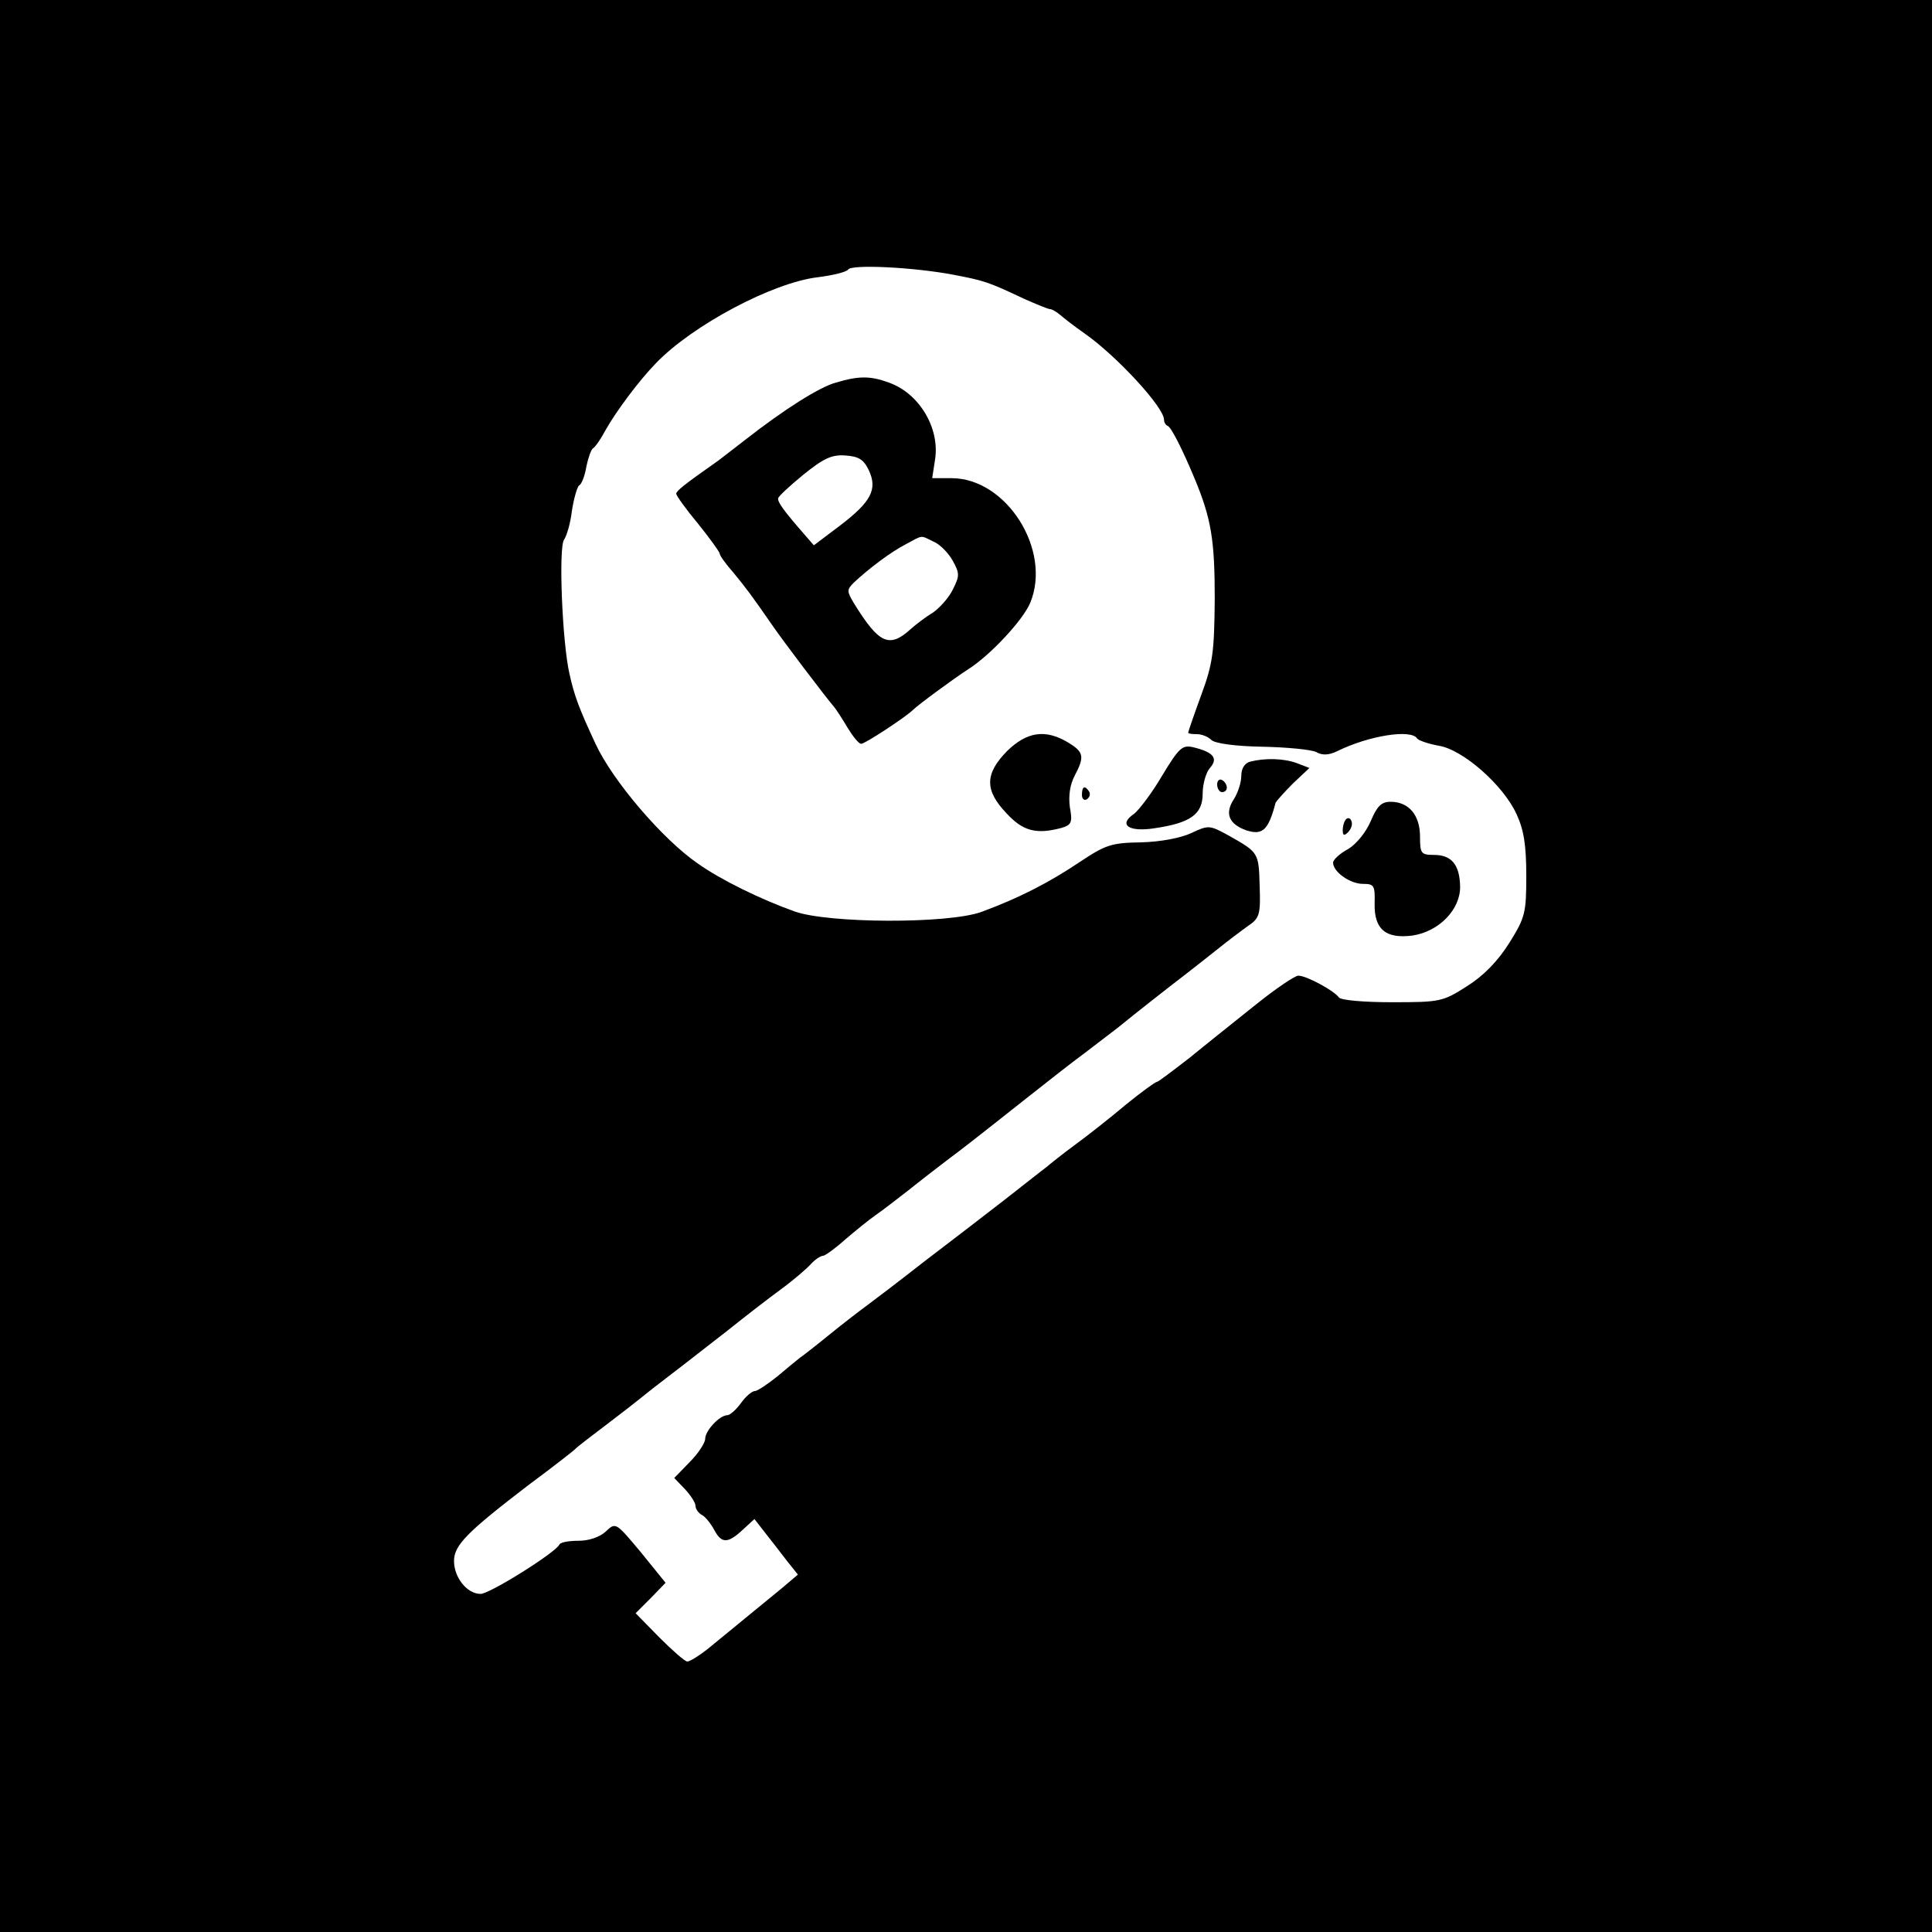 <?xml version="1.0" standalone="no"?>
<!DOCTYPE svg PUBLIC "-//W3C//DTD SVG 20010904//EN"
 "http://www.w3.org/TR/2001/REC-SVG-20010904/DTD/svg10.dtd">
<svg version="1.0" xmlns="http://www.w3.org/2000/svg"
 width="400pt" height="400pt" viewBox="0 0 400 400"
 preserveAspectRatio="xMidYMid meet">
<g transform="translate(0,400) scale(0.1,-0.1)"
fill="#000000" stroke="none">
<path d="M0 2000 l0 -2000 2000 0 2000 0 0 2000 0 2000 -2000 0 -2000 0 0
-2000z m1975 1431 c62 -12 70 -14 146 -50 25 -11 49 -21 53 -21 4 0 14 -6 21
-12 8 -7 30 -24 50 -38 66 -46 165 -153 165 -179 0 -5 3 -11 8 -13 7 -3 30
-48 55 -108 35 -84 42 -128 42 -250 -1 -111 -4 -134 -28 -199 -15 -41 -27 -76
-27 -78 0 -2 8 -3 18 -3 10 0 23 -5 30 -12 7 -7 48 -13 105 -14 52 -1 102 -6
112 -11 12 -7 26 -7 44 2 65 32 153 46 165 26 3 -4 23 -11 45 -15 50 -8 134
-82 161 -142 15 -32 20 -65 20 -126 0 -78 -2 -87 -35 -140 -24 -38 -53 -68
-88 -90 -50 -32 -56 -33 -155 -33 -57 0 -106 4 -110 10 -10 14 -67 45 -84 45
-7 0 -47 -27 -88 -60 -41 -33 -103 -82 -137 -110 -35 -27 -65 -50 -68 -50 -3
0 -32 -21 -64 -47 -32 -27 -79 -64 -105 -83 -26 -19 -52 -40 -59 -46 -7 -5
-46 -36 -87 -68 -41 -32 -117 -90 -168 -129 -51 -40 -105 -81 -120 -92 -15
-11 -50 -38 -77 -60 -27 -22 -54 -43 -60 -47 -5 -4 -26 -21 -46 -38 -20 -16
-41 -30 -46 -30 -6 0 -19 -11 -29 -25 -10 -14 -23 -25 -28 -25 -16 0 -46 -32
-46 -49 0 -8 -14 -30 -32 -48 l-32 -33 22 -23 c12 -13 22 -28 22 -35 0 -6 6
-15 14 -19 7 -4 18 -18 25 -31 15 -28 28 -28 59 1 l24 22 21 -27 c12 -15 32
-41 45 -58 l24 -30 -33 -28 c-35 -29 -103 -84 -155 -127 -18 -14 -36 -25 -41
-25 -5 0 -31 23 -58 50 l-49 50 31 31 31 32 -51 63 c-52 62 -52 63 -73 43 -12
-11 -34 -19 -56 -19 -20 0 -38 -3 -40 -8 -7 -16 -144 -102 -163 -102 -28 0
-55 34 -55 68 0 33 27 60 155 158 50 37 92 70 95 73 3 4 32 26 65 51 33 25 65
50 71 55 7 6 35 28 64 50 29 22 81 63 116 90 35 28 84 66 110 85 26 19 54 43
63 53 8 9 20 17 25 17 4 0 25 15 45 33 20 17 49 41 65 52 16 11 45 34 66 50
21 17 70 55 110 85 39 30 102 80 140 110 38 30 90 71 116 90 25 19 56 43 68
52 38 31 103 82 137 108 18 14 50 39 70 55 21 17 49 38 63 48 24 16 26 24 24
83 -2 69 -2 69 -64 104 -40 22 -42 22 -78 5 -22 -10 -63 -18 -104 -19 -61 -1
-73 -5 -127 -41 -64 -43 -127 -75 -203 -103 -69 -25 -317 -24 -387 1 -70 25
-152 65 -200 99 -73 50 -177 172 -212 248 -35 75 -44 100 -54 145 -15 65 -23
263 -11 278 5 7 13 33 16 59 4 26 11 50 15 53 5 2 12 20 15 39 4 19 10 36 14
38 4 2 16 19 26 38 22 39 69 102 104 138 76 79 242 167 335 178 32 4 60 11 63
16 7 11 135 5 219 -11z"/>
<path d="M1731 3208 c-34 -9 -108 -56 -186 -117 -22 -17 -48 -37 -57 -44 -74
-52 -87 -63 -88 -69 0 -4 20 -32 45 -62 25 -31 45 -59 45 -62 0 -4 12 -21 28
-39 27 -33 37 -46 82 -111 22 -32 106 -143 128 -169 4 -5 17 -25 27 -42 11
-18 23 -33 28 -33 8 0 93 56 107 70 11 11 86 66 114 84 46 29 114 102 129 138
45 109 -49 258 -163 258 l-40 0 6 39 c10 65 -33 137 -96 159 -38 14 -62 14
-109 0z m68 -182 c18 -39 5 -65 -61 -115 l-53 -40 -20 23 c-41 47 -55 66 -54
74 0 4 24 26 52 49 42 34 59 42 87 40 28 -2 38 -8 49 -31z m133 -147 c13 -5
31 -23 40 -39 15 -27 15 -32 1 -60 -8 -17 -27 -38 -41 -48 -15 -9 -36 -25 -46
-34 -45 -41 -66 -31 -118 53 -15 25 -15 28 0 43 31 29 76 63 107 79 37 20 30
19 57 6z"/>
<path d="M2085 2445 c-46 -47 -47 -81 -1 -129 34 -37 62 -44 114 -30 20 6 23
11 17 43 -3 23 0 46 10 65 21 40 19 49 -14 69 -47 28 -85 22 -126 -18z"/>
<path d="M2406 2394 c-21 -36 -48 -71 -58 -79 -33 -22 -12 -38 41 -30 76 11
101 29 101 72 0 20 7 44 15 53 18 20 7 33 -35 43 -22 5 -29 -1 -64 -59z"/>
<path d="M2588 2423 c-11 -3 -18 -14 -18 -29 0 -14 -7 -35 -15 -48 -20 -30
-11 -52 25 -65 34 -11 46 0 61 57 2 4 18 22 36 40 l34 32 -26 10 c-27 10 -66
11 -97 3z"/>
<path d="M2520 2376 c0 -9 5 -16 10 -16 6 0 10 4 10 9 0 6 -4 13 -10 16 -5 3
-10 -1 -10 -9z"/>
<path d="M2240 2354 c0 -8 5 -12 10 -9 6 4 8 11 5 16 -9 14 -15 11 -15 -7z"/>
<path d="M2838 2300 c-10 -23 -29 -47 -47 -58 -17 -9 -31 -22 -31 -28 0 -19
35 -44 62 -44 23 0 25 -3 24 -41 -1 -53 23 -73 78 -66 55 8 100 54 99 102 -1
45 -18 65 -54 65 -27 0 -29 3 -29 38 0 44 -23 72 -61 72 -19 0 -28 -9 -41 -40z"/>
<path d="M2787 2304 c-4 -4 -7 -14 -7 -23 0 -11 3 -12 11 -4 6 6 10 16 7 23
-2 6 -7 8 -11 4z"/>
</g>
</svg>

